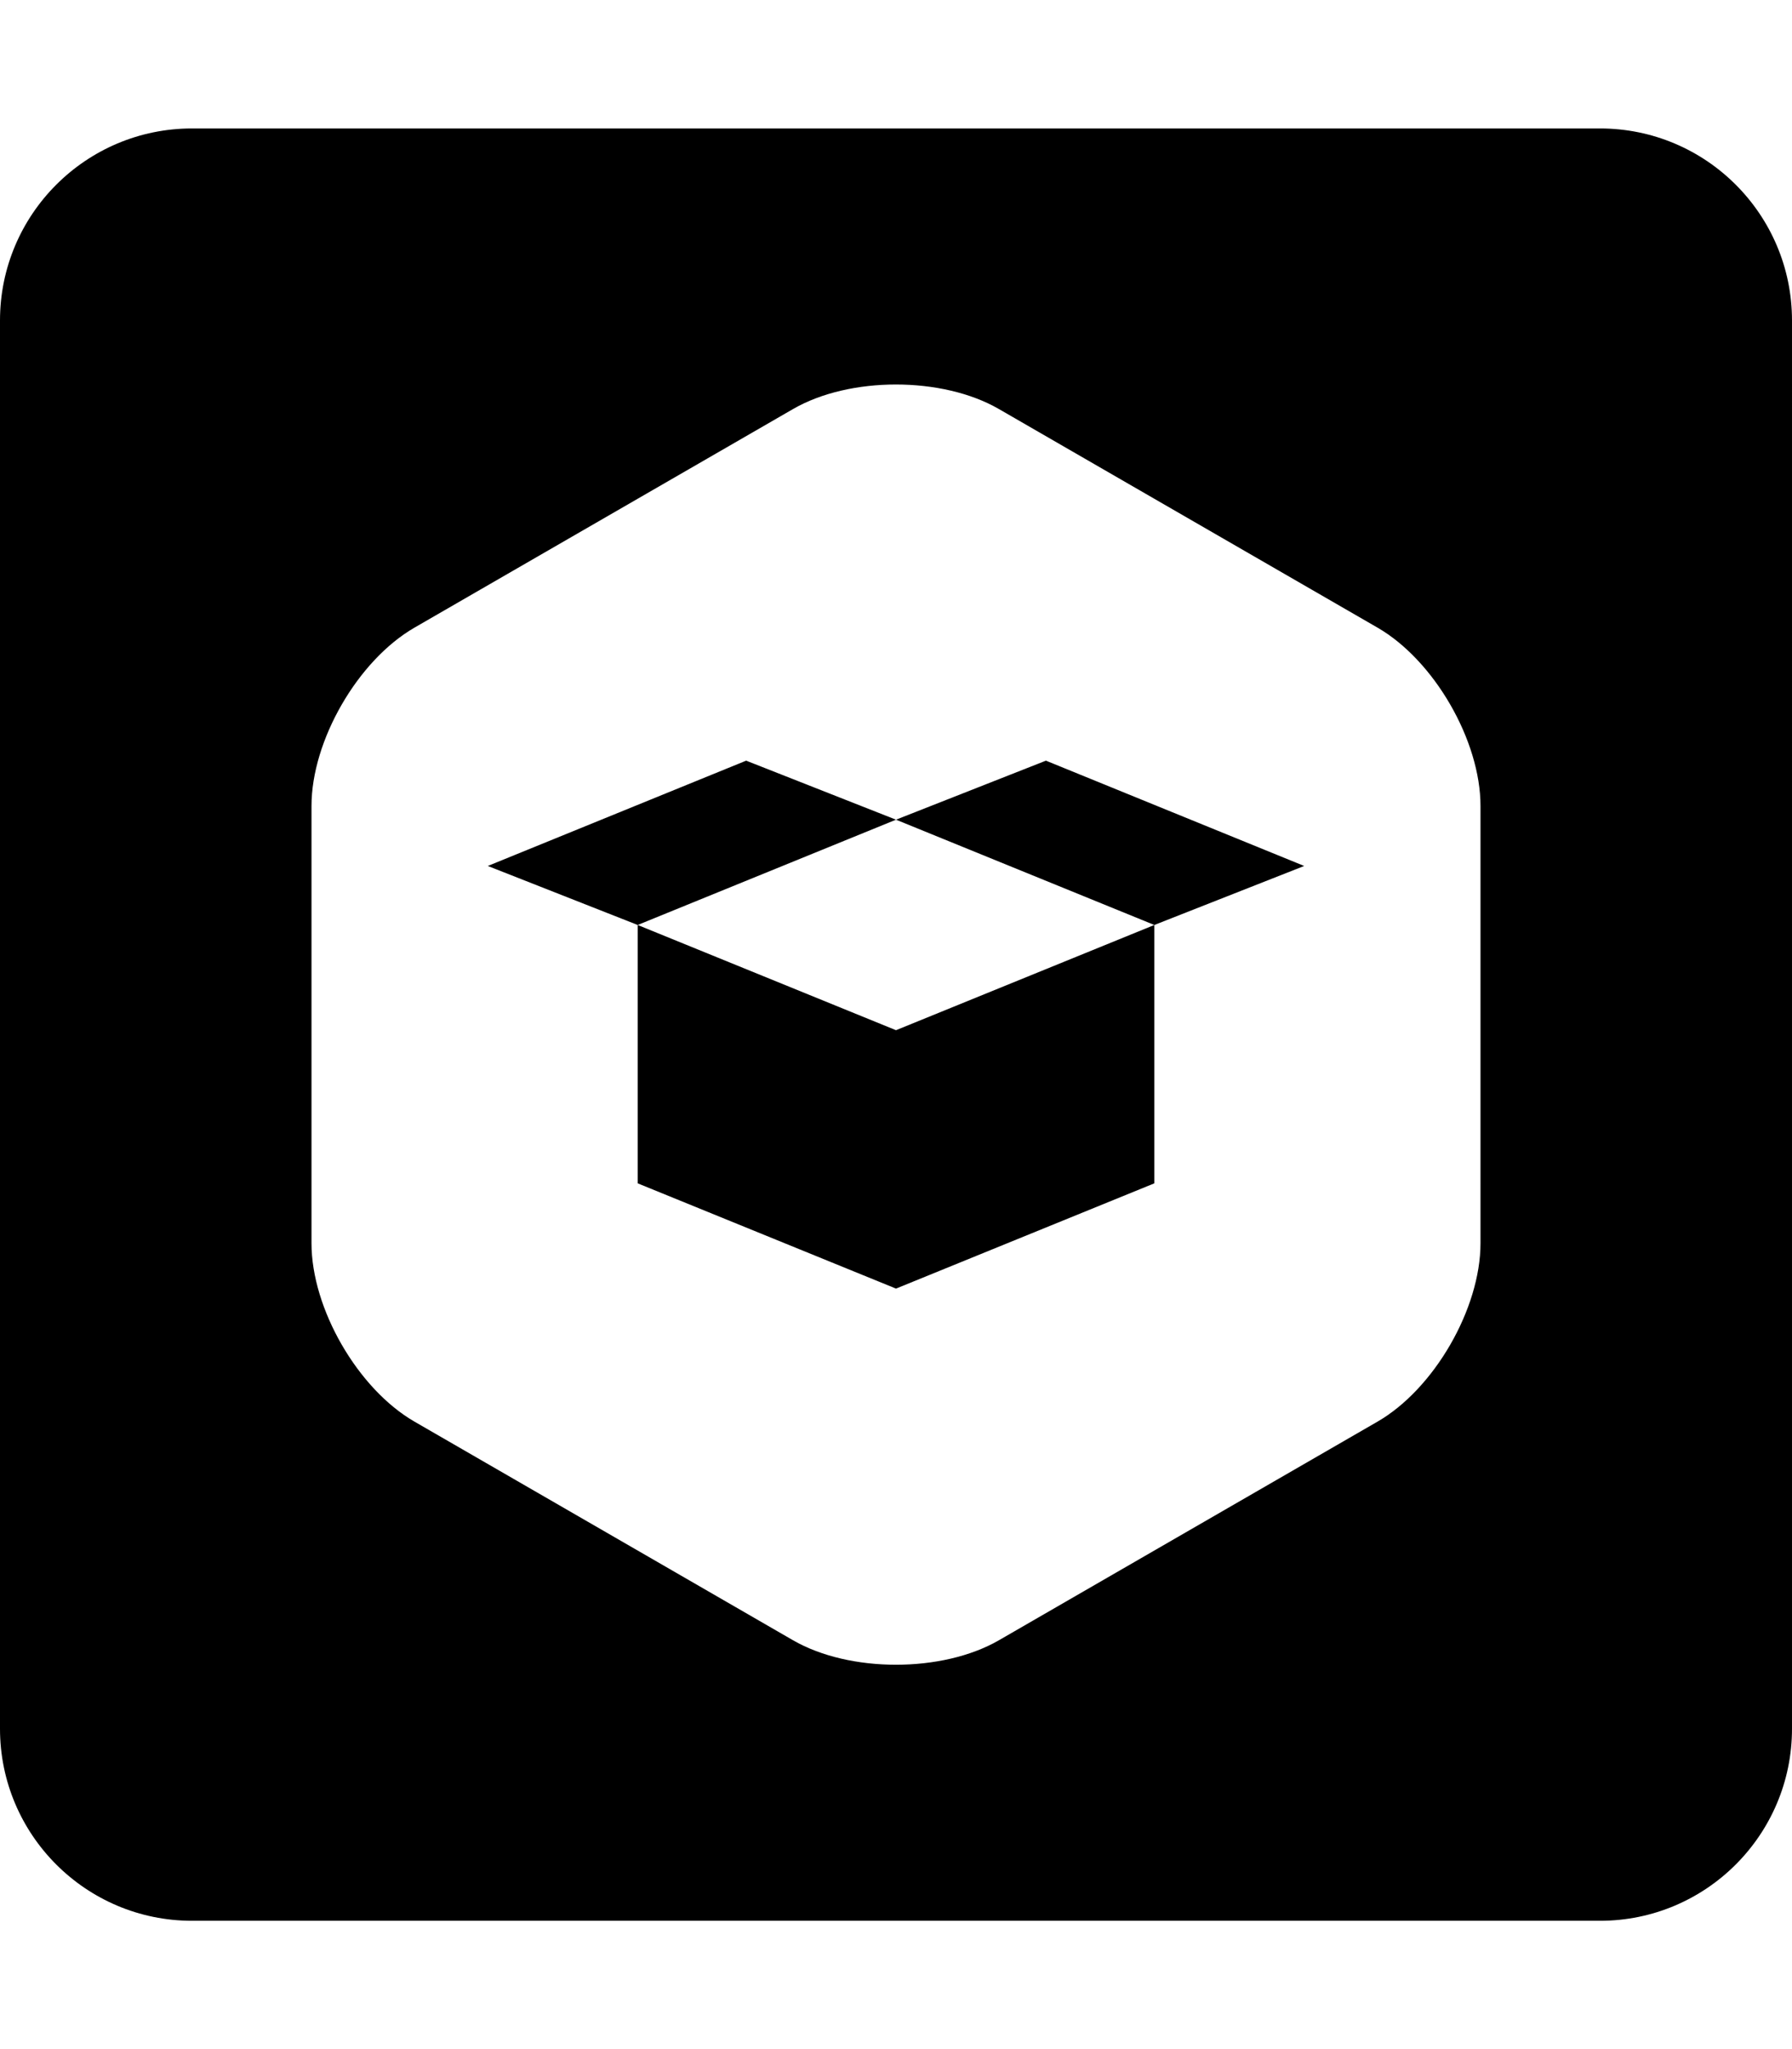 <svg xmlns="http://www.w3.org/2000/svg" width="3em" height="3.43em" viewBox="0 0 448 512"><path fill="currentColor" d="M48 32C21.5 32 0 53.5 0 80v352c0 26.5 21.5 48 48 48h352c26.5 0 48-21.5 48-48V80c0-26.5-21.5-48-48-48zm175.994 64c9.333 0 18.66 2.044 25.74 6.137l94.655 54.64c14.151 8.178 25.736 28.229 25.736 44.57V310.65c0 16.347-11.585 36.405-25.736 44.579l-94.66 54.654c-7.072 4.08-16.402 6.117-25.735 6.117c-9.324 0-18.656-2.037-25.736-6.117l-94.647-54.654c-14.155-8.174-25.736-28.232-25.736-44.579V201.348c0-16.342 11.58-36.393 25.736-44.57l94.647-54.641c7.08-4.093 16.407-6.137 25.736-6.137m-37.457 94.023l-64.592 26.323l37.475 14.748L224 204.777zM224 204.777l64.586 26.317l37.463-14.748l-64.569-26.323zm64.586 26.317L224 257.396l-64.58-26.302v64.578l64.58 26.31l64.586-26.31z"/></svg>